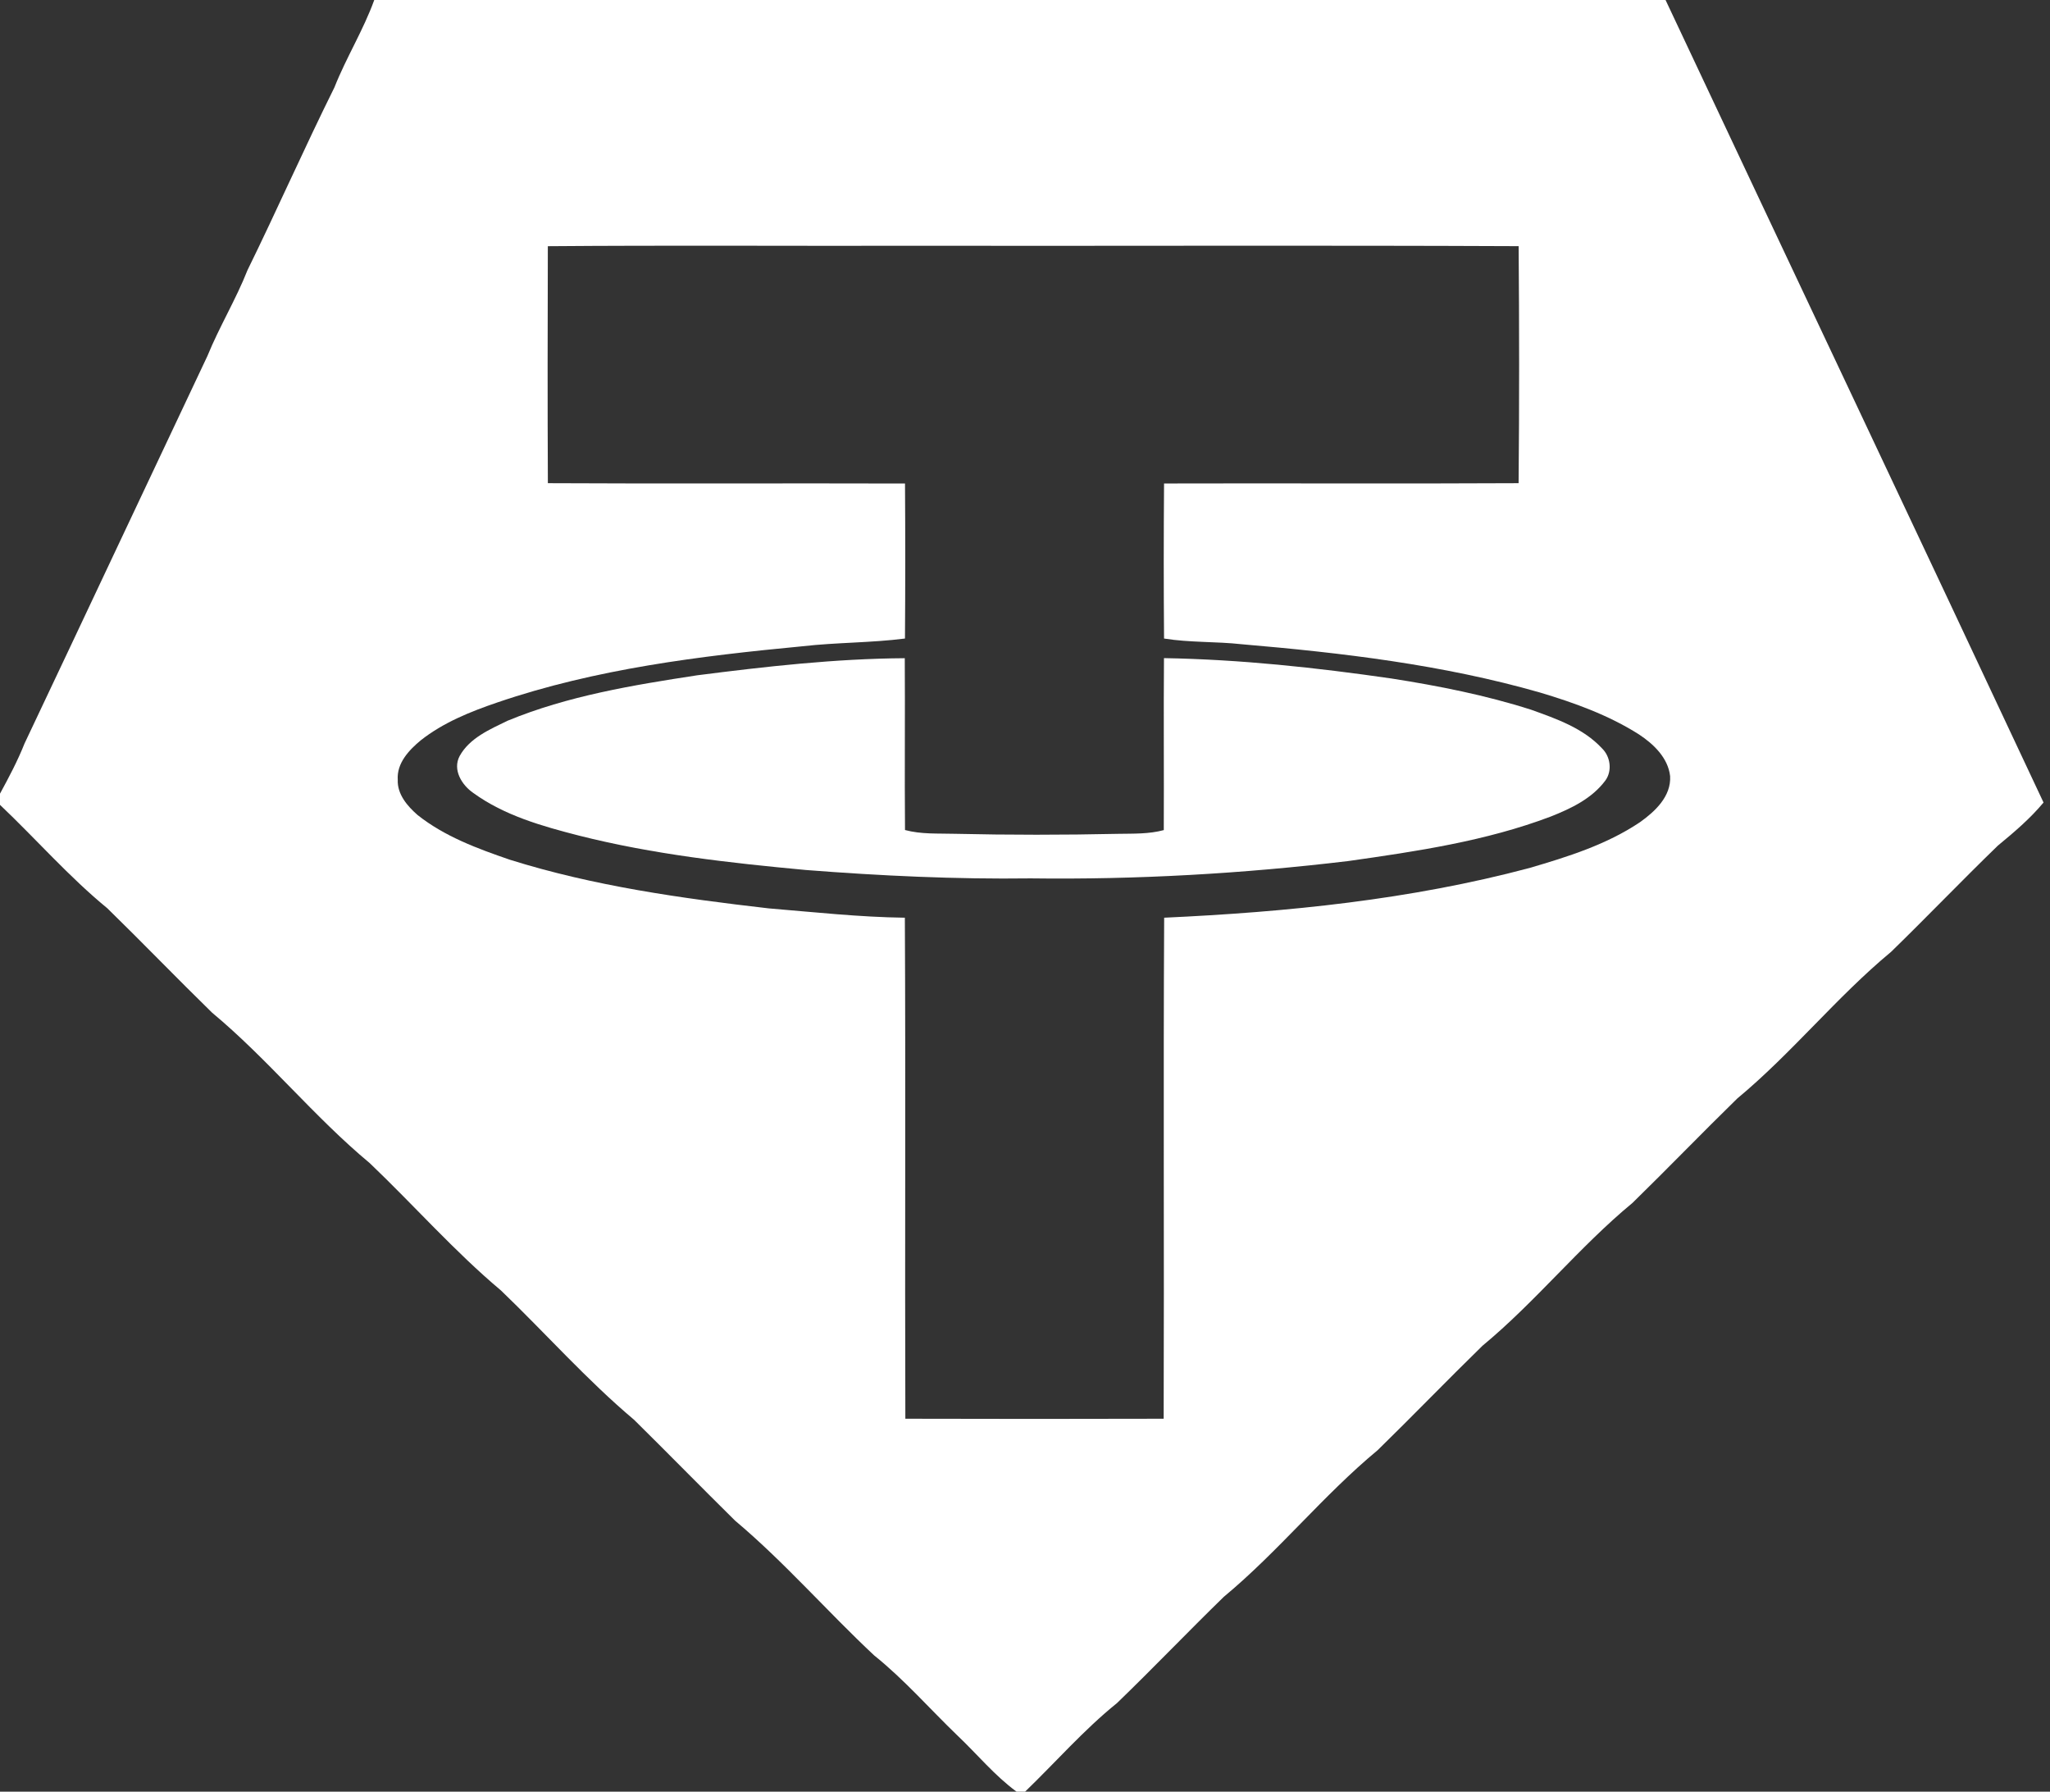 <?xml version="1.0" encoding="UTF-8" ?>
<!DOCTYPE svg PUBLIC "-//W3C//DTD SVG 1.1//EN" "http://www.w3.org/Graphics/SVG/1.1/DTD/svg11.dtd">
<svg width="539pt" height="471pt" viewBox="0 0 539 471" version="1.1" xmlns="http://www.w3.org/2000/svg">
<rect x="0" y="0" width="539" height="471" fill="#333333" stroke="none"/>
<g id="#ffffffff">
<path fill="#ffffff" opacity="1.00" d=" M 98.40 0.00 L 437.92 0.00 C 471.00 70.34 504.31 140.58 537.30 210.97 C 533.76 215.22 529.54 218.80 525.29 222.30 C 515.81 231.48 506.68 241.02 497.22 250.22 C 482.86 262.13 471.13 276.87 456.77 288.78 C 447.50 297.83 438.50 307.17 429.23 316.22 C 415.21 327.80 403.79 342.19 389.78 353.78 C 380.50 362.83 371.50 372.17 362.23 381.22 C 347.86 393.13 336.13 407.87 321.77 419.78 C 312.32 428.98 303.20 438.53 293.70 447.70 C 284.97 454.74 277.58 463.23 269.52 471.00 L 267.28 471.00 C 261.50 466.76 256.93 461.15 251.75 456.25 C 244.44 449.22 237.75 441.52 229.82 435.16 C 217.43 423.57 206.26 410.67 193.26 399.74 C 184.37 390.97 175.63 382.03 166.74 373.26 C 154.29 362.77 143.47 350.53 131.74 339.26 C 119.45 328.94 108.83 316.84 97.23 305.78 C 82.52 293.55 70.47 278.45 55.77 266.22 C 46.50 257.17 37.50 247.83 28.23 238.78 C 18.11 230.48 9.48 220.57 0.00 211.58 L 0.00 208.64 C 2.35 204.33 4.65 199.99 6.46 195.43 C 22.54 161.50 38.48 127.51 54.54 93.57 C 57.68 85.88 62.02 78.75 65.07 71.03 C 72.88 55.10 80.04 38.86 87.93 22.97 C 91.03 15.13 95.53 7.94 98.40 0.00 M 144.04 64.72 C 143.98 85.49 143.95 106.25 144.05 127.02 C 175.35 127.19 206.65 127.01 237.95 127.11 C 238.04 140.69 238.04 154.28 237.94 167.86 C 229.00 169.00 219.97 168.87 211.02 169.89 C 183.96 172.46 156.66 175.83 130.83 184.64 C 123.70 187.07 116.56 189.93 110.60 194.64 C 107.49 197.22 104.29 200.64 104.58 204.99 C 104.42 208.80 107.11 211.91 109.80 214.26 C 116.92 219.91 125.56 223.09 134.06 226.01 C 156.16 232.94 179.20 236.16 202.14 238.80 C 214.06 239.78 225.95 241.10 237.91 241.25 C 238.14 285.15 237.89 329.06 238.04 372.96 C 260.68 373.03 283.32 373.02 305.96 372.96 C 306.11 329.06 305.85 285.15 306.09 241.25 C 338.37 239.77 370.82 236.52 402.14 228.18 C 412.19 225.23 422.40 222.05 431.18 216.15 C 435.16 213.32 439.42 209.36 439.12 204.04 C 438.58 199.22 434.75 195.57 430.89 193.04 C 422.88 187.96 413.87 184.73 404.83 182.03 C 379.33 174.73 352.85 171.61 326.49 169.36 C 319.70 168.61 312.82 168.95 306.06 167.86 C 305.95 154.28 305.96 140.69 306.06 127.10 C 337.13 127.01 368.21 127.19 399.28 127.02 C 399.48 106.25 399.45 85.48 399.29 64.71 C 346.20 64.47 293.10 64.68 240.00 64.61 C 208.01 64.68 176.02 64.46 144.04 64.72 Z" />
<path fill="#ffffff" opacity="1.00" d=" M 183.26 177.53 C 201.38 175.21 219.60 173.15 237.89 173.03 C 237.99 188.09 237.82 203.15 237.95 218.20 C 242.21 219.35 246.65 219.07 251.02 219.19 C 265.34 219.52 279.67 219.51 293.99 219.20 C 298.00 219.13 302.08 219.28 305.99 218.22 C 306.06 203.15 305.92 188.08 306.04 173.01 C 326.07 173.35 346.05 175.50 365.88 178.37 C 378.26 180.31 390.61 182.75 402.56 186.57 C 409.22 188.96 416.30 191.42 421.24 196.76 C 423.43 198.90 423.94 202.63 422.11 205.16 C 418.59 209.92 413.08 212.54 407.72 214.66 C 390.66 221.12 372.50 223.80 354.53 226.35 C 326.82 229.67 298.91 231.27 271.00 230.91 C 251.28 231.17 231.57 230.24 211.92 228.71 C 191.89 226.85 171.79 224.61 152.24 219.67 C 142.57 217.19 132.64 214.40 124.45 208.46 C 121.44 206.40 118.94 202.38 120.84 198.77 C 123.45 194.01 128.79 191.74 133.45 189.47 C 149.31 182.92 166.39 180.12 183.26 177.53 Z" />
</g>
</svg>
